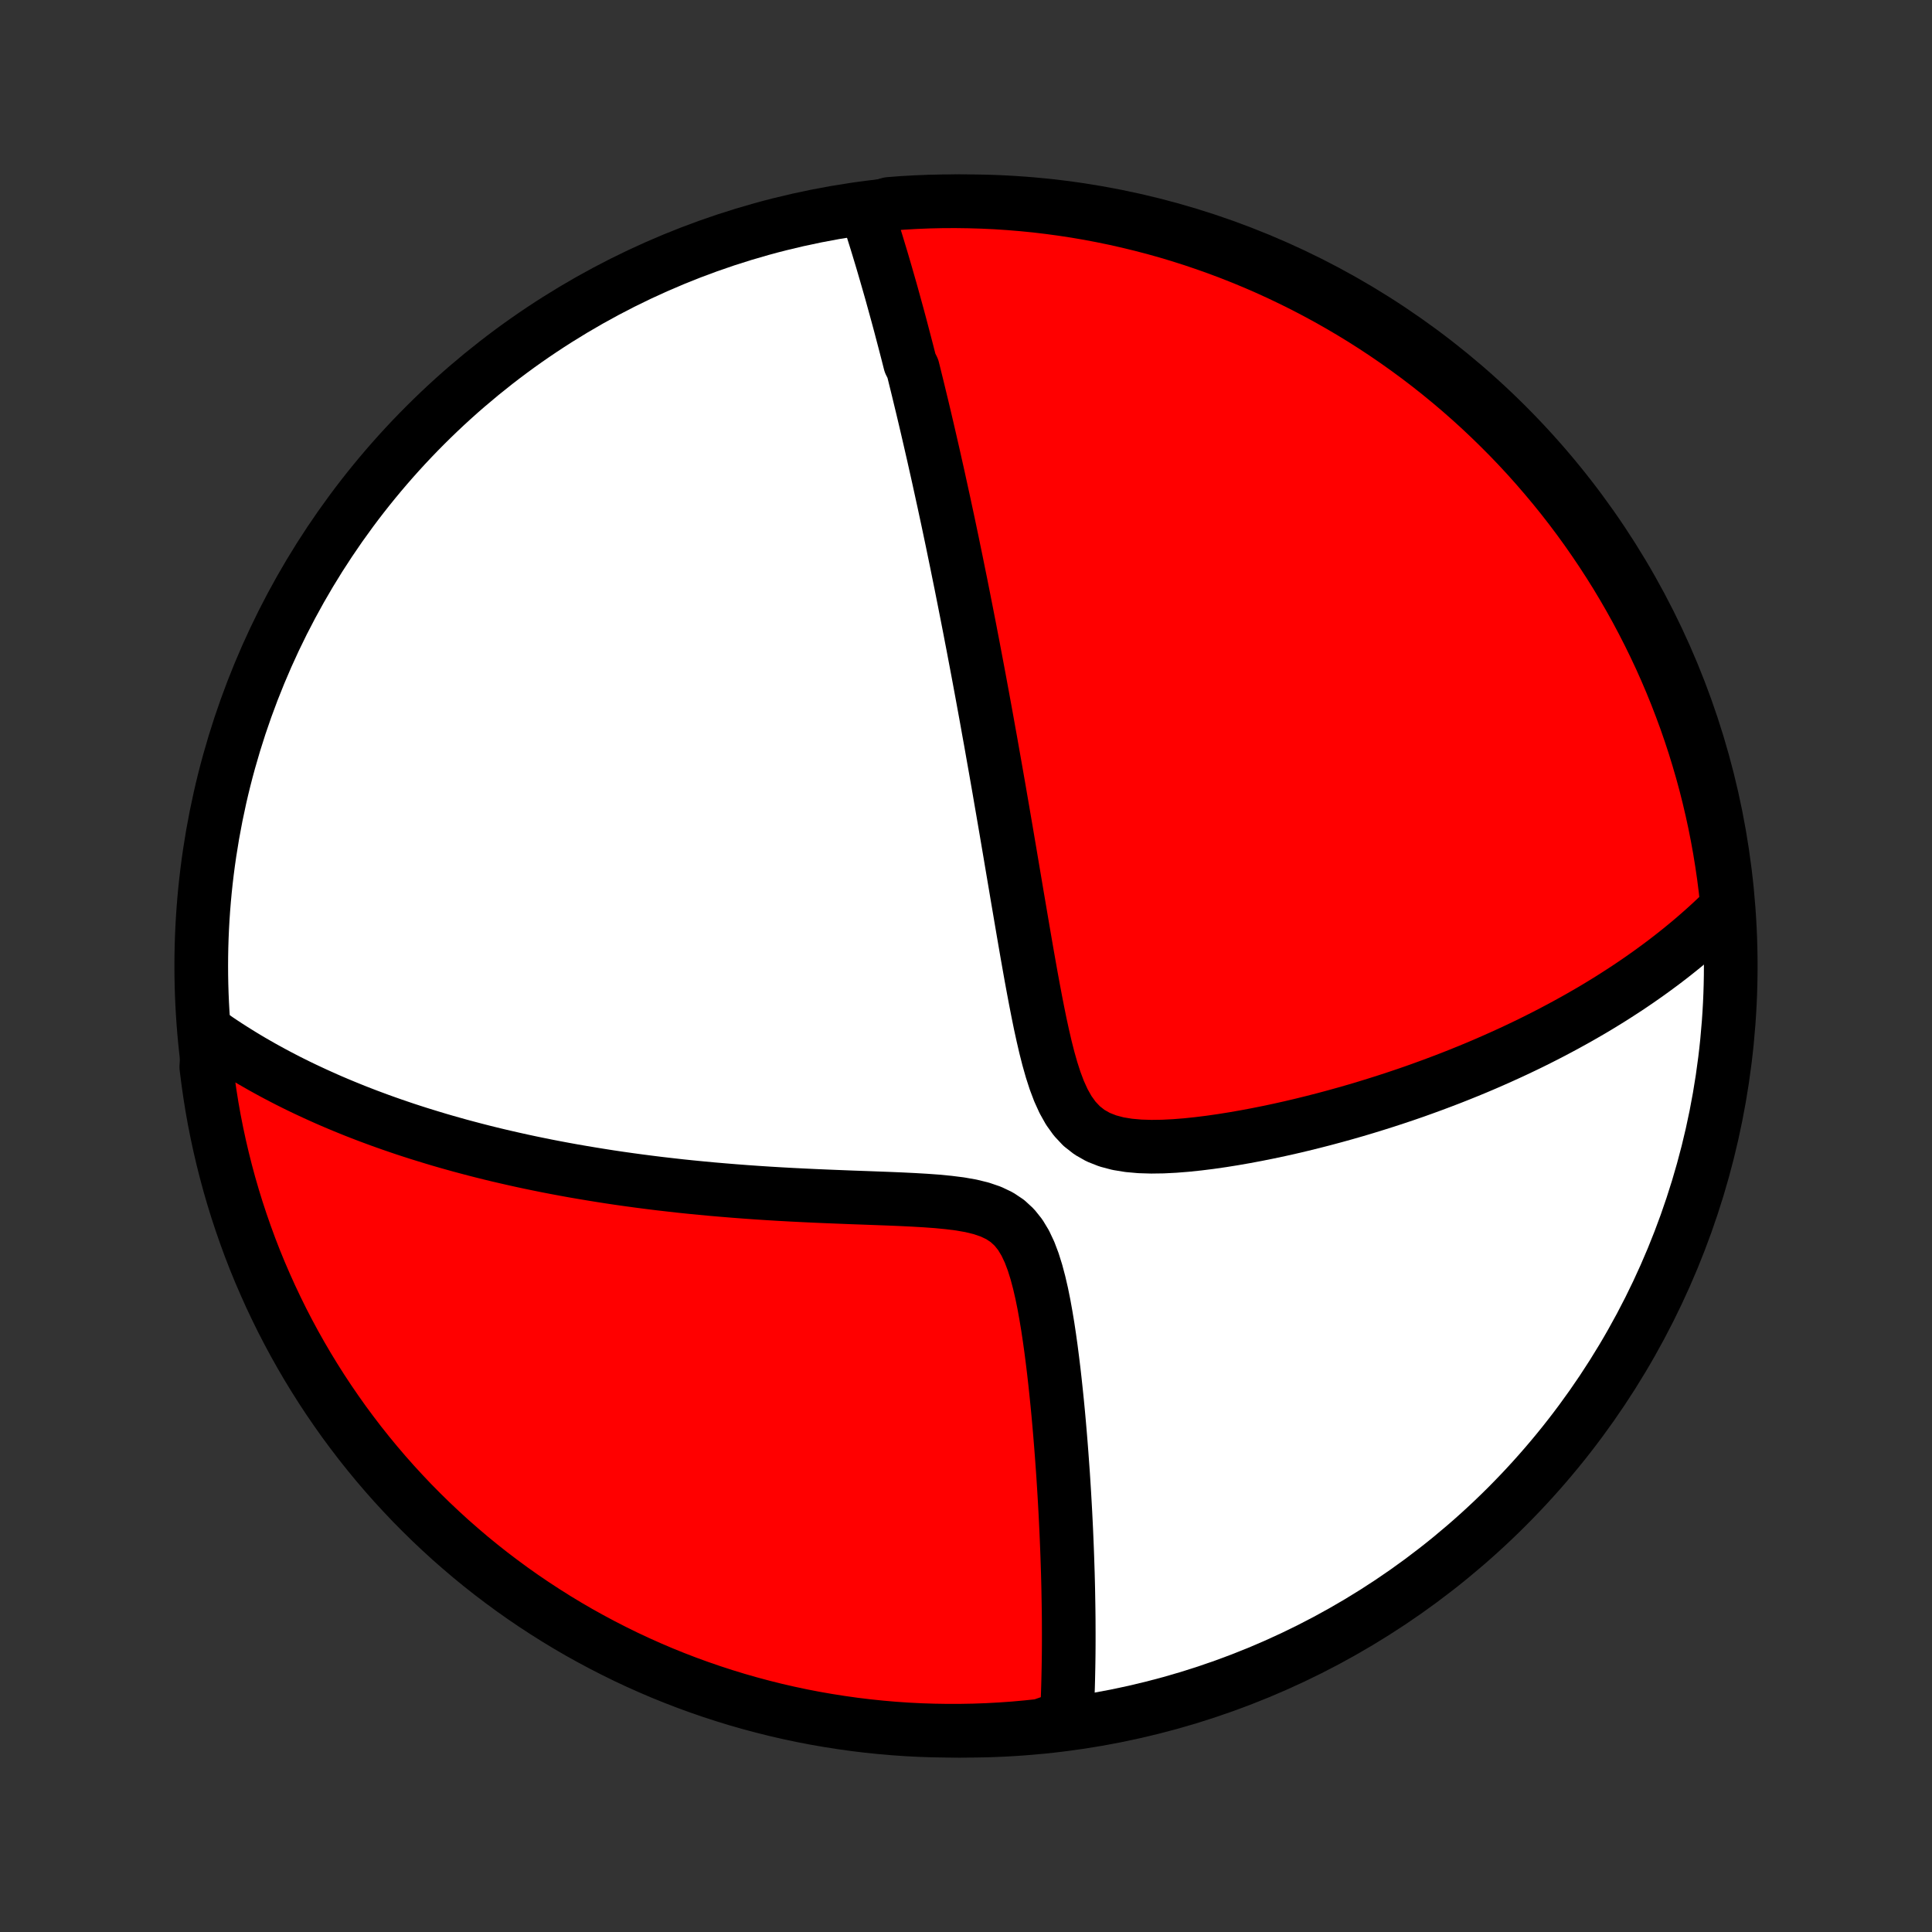 <?xml version="1.0" encoding="utf-8" standalone="no"?>
<!DOCTYPE svg PUBLIC "-//W3C//DTD SVG 1.1//EN"
  "http://www.w3.org/Graphics/SVG/1.1/DTD/svg11.dtd">
<!-- Created with matplotlib (http://matplotlib.org/) -->
<svg height="72pt" version="1.1" viewBox="0 0 72 72" width="72pt" xmlns="http://www.w3.org/2000/svg" xmlns:xlink="http://www.w3.org/1999/xlink">
 <rect x="0" y="0" width="72" height="72" fill="#333333" stroke="none"/>
 <defs>
  <style type="text/css">
*{stroke-linecap:butt;stroke-linejoin:round;}
  </style>
 </defs>
 <g id="figure_1">
  <g id="patch_1">
   <path d="
M0 72
L72 72
L72 0
L0 0
z
" style="fill:none;"/>
  </g>
  <g id="axes_1">
   <g id="PatchCollection_1">
    <defs>
     <path d="
M36 -7.5
C43.558 -7.5 50.808 -10.503 56.153 -15.848
C61.497 -21.192 64.5 -28.442 64.5 -36
C64.5 -43.558 61.497 -50.808 56.153 -56.153
C50.808 -61.497 43.558 -64.5 36 -64.5
C28.442 -64.5 21.192 -61.497 15.848 -56.153
C10.503 -50.808 7.5 -43.558 7.5 -36
C7.5 -28.442 10.503 -21.192 15.848 -15.848
C21.192 -10.503 28.442 -7.5 36 -7.5
z
" id="C0_0_a811fe30f3"/>
     <path d="
M32.286 -64.164
L32.35 -63.969
L32.413 -63.773
L32.476 -63.578
L32.537 -63.383
L32.598 -63.188
L32.659 -62.993
L32.718 -62.799
L32.777 -62.604
L32.836 -62.409
L32.894 -62.215
L32.951 -62.02
L33.008 -61.825
L33.064 -61.63
L33.12 -61.435
L33.176 -61.24
L33.231 -61.045
L33.285 -60.849
L33.339 -60.653
L33.393 -60.457
L33.447 -60.261
L33.5 -60.064
L33.553 -59.867
L33.605 -59.669
L33.657 -59.471
L33.709 -59.273
L33.761 -59.073
L33.813 -58.873
L33.864 -58.673
L33.915 -58.471
L34.017 -58.269
L34.068 -58.066
L34.118 -57.862
L34.169 -57.657
L34.219 -57.452
L34.269 -57.245
L34.319 -57.037
L34.37 -56.828
L34.42 -56.617
L34.47 -56.406
L34.52 -56.193
L34.57 -55.979
L34.62 -55.763
L34.67 -55.546
L34.72 -55.327
L34.771 -55.106
L34.821 -54.884
L34.871 -54.66
L34.922 -54.434
L34.973 -54.206
L35.023 -53.976
L35.074 -53.744
L35.125 -53.51
L35.177 -53.274
L35.228 -53.035
L35.28 -52.794
L35.332 -52.551
L35.384 -52.305
L35.436 -52.056
L35.489 -51.805
L35.541 -51.55
L35.594 -51.294
L35.648 -51.033
L35.701 -50.77
L35.755 -50.504
L35.81 -50.235
L35.864 -49.962
L35.919 -49.686
L35.974 -49.406
L36.03 -49.123
L36.086 -48.836
L36.143 -48.546
L36.199 -48.251
L36.257 -47.953
L36.314 -47.65
L36.372 -47.344
L36.431 -47.033
L36.49 -46.718
L36.549 -46.399
L36.609 -46.075
L36.669 -45.747
L36.73 -45.414
L36.791 -45.077
L36.852 -44.734
L36.915 -44.388
L36.977 -44.036
L37.04 -43.679
L37.104 -43.318
L37.168 -42.952
L37.233 -42.581
L37.297 -42.205
L37.363 -41.825
L37.429 -41.439
L37.496 -41.049
L37.563 -40.654
L37.631 -40.254
L37.699 -39.849
L37.768 -39.441
L37.838 -39.028
L37.908 -38.611
L37.98 -38.19
L38.052 -37.765
L38.125 -37.337
L38.199 -36.906
L38.274 -36.472
L38.351 -36.036
L38.429 -35.598
L38.51 -35.159
L38.593 -34.719
L38.679 -34.28
L38.768 -33.842
L38.863 -33.407
L38.963 -32.975
L39.071 -32.55
L39.189 -32.133
L39.32 -31.727
L39.467 -31.337
L39.635 -30.967
L39.828 -30.622
L40.052 -30.31
L40.309 -30.036
L40.602 -29.806
L40.928 -29.621
L41.284 -29.481
L41.665 -29.38
L42.065 -29.315
L42.479 -29.278
L42.904 -29.265
L43.336 -29.271
L43.773 -29.293
L44.214 -29.328
L44.655 -29.374
L45.096 -29.429
L45.535 -29.492
L45.973 -29.562
L46.409 -29.638
L46.84 -29.719
L47.269 -29.805
L47.693 -29.895
L48.112 -29.989
L48.527 -30.087
L48.936 -30.188
L49.341 -30.292
L49.74 -30.399
L50.133 -30.508
L50.52 -30.619
L50.902 -30.733
L51.278 -30.849
L51.648 -30.966
L52.012 -31.085
L52.37 -31.205
L52.723 -31.327
L53.069 -31.451
L53.409 -31.575
L53.744 -31.701
L54.073 -31.827
L54.396 -31.955
L54.713 -32.083
L55.025 -32.212
L55.331 -32.342
L55.631 -32.473
L55.926 -32.604
L56.217 -32.736
L56.501 -32.868
L56.781 -33.001
L57.056 -33.134
L57.325 -33.268
L57.59 -33.402
L57.851 -33.537
L58.106 -33.672
L58.357 -33.807
L58.604 -33.943
L58.846 -34.078
L59.084 -34.215
L59.319 -34.351
L59.549 -34.488
L59.775 -34.626
L59.997 -34.763
L60.215 -34.901
L60.43 -35.04
L60.642 -35.178
L60.849 -35.317
L61.054 -35.457
L61.255 -35.597
L61.453 -35.737
L61.648 -35.878
L61.839 -36.019
L62.028 -36.16
L62.214 -36.303
L62.397 -36.446
L62.577 -36.589
L62.754 -36.733
L62.929 -36.877
L63.101 -37.023
L63.27 -37.169
L63.437 -37.315
L63.602 -37.463
L63.764 -37.611
L63.924 -37.761
L64.081 -37.911
L64.236 -38.062
L64.389 -38.214
L64.356 -38.367
L64.302 -38.863
L64.239 -39.358
L64.167 -39.851
L64.087 -40.343
L63.998 -40.834
L63.901 -41.324
L63.795 -41.812
L63.681 -42.298
L63.559 -42.782
L63.428 -43.264
L63.288 -43.744
L63.141 -44.221
L62.985 -44.696
L62.821 -45.169
L62.648 -45.638
L62.468 -46.105
L62.28 -46.568
L62.083 -47.029
L61.879 -47.486
L61.666 -47.939
L61.446 -48.389
L61.218 -48.835
L60.983 -49.277
L60.74 -49.715
L60.489 -50.149
L60.231 -50.579
L59.965 -51.004
L59.692 -51.425
L59.412 -51.84
L59.125 -52.252
L58.831 -52.658
L58.53 -53.059
L58.222 -53.455
L57.907 -53.845
L57.585 -54.23
L57.257 -54.61
L56.923 -54.984
L56.582 -55.352
L56.235 -55.714
L55.881 -56.07
L55.522 -56.42
L55.157 -56.764
L54.785 -57.102
L54.408 -57.433
L54.026 -57.757
L53.638 -58.075
L53.245 -58.386
L52.846 -58.691
L52.442 -58.988
L52.033 -59.279
L51.62 -59.562
L51.201 -59.839
L50.778 -60.108
L50.351 -60.369
L49.919 -60.623
L49.483 -60.87
L49.042 -61.109
L48.598 -61.341
L48.15 -61.564
L47.698 -61.78
L47.243 -61.989
L46.784 -62.189
L46.322 -62.381
L45.857 -62.565
L45.389 -62.741
L44.917 -62.909
L44.444 -63.069
L43.967 -63.221
L43.489 -63.364
L43.008 -63.499
L42.524 -63.625
L42.039 -63.743
L41.552 -63.853
L41.063 -63.954
L40.573 -64.047
L40.082 -64.131
L39.589 -64.206
L39.095 -64.273
L38.6 -64.332
L38.104 -64.381
L37.608 -64.422
L37.111 -64.455
L36.614 -64.478
L36.116 -64.493
L35.619 -64.5
L35.122 -64.498
L34.625 -64.487
L34.128 -64.467
L33.632 -64.439
L33.137 -64.401
z
" id="C0_1_6330a0bb0b"/>
     <path d="
M7.762 -33.505
L7.939 -33.382
L8.116 -33.26
L8.295 -33.14
L8.475 -33.022
L8.656 -32.906
L8.839 -32.791
L9.022 -32.678
L9.207 -32.566
L9.393 -32.456
L9.581 -32.348
L9.77 -32.24
L9.96 -32.135
L10.152 -32.03
L10.345 -31.927
L10.54 -31.825
L10.736 -31.724
L10.934 -31.625
L11.134 -31.526
L11.336 -31.429
L11.54 -31.333
L11.745 -31.238
L11.952 -31.144
L12.162 -31.05
L12.373 -30.958
L12.587 -30.867
L12.803 -30.777
L13.021 -30.688
L13.241 -30.599
L13.464 -30.512
L13.69 -30.425
L13.918 -30.34
L14.148 -30.255
L14.382 -30.171
L14.618 -30.088
L14.857 -30.006
L15.099 -29.924
L15.344 -29.844
L15.593 -29.764
L15.844 -29.686
L16.099 -29.608
L16.358 -29.53
L16.62 -29.454
L16.885 -29.379
L17.154 -29.304
L17.427 -29.231
L17.704 -29.158
L17.985 -29.086
L18.27 -29.015
L18.559 -28.945
L18.852 -28.877
L19.15 -28.809
L19.452 -28.742
L19.759 -28.676
L20.07 -28.612
L20.386 -28.548
L20.707 -28.486
L21.033 -28.425
L21.364 -28.365
L21.7 -28.307
L22.041 -28.25
L22.387 -28.194
L22.738 -28.139
L23.095 -28.086
L23.456 -28.035
L23.824 -27.985
L24.196 -27.937
L24.574 -27.89
L24.958 -27.846
L25.346 -27.802
L25.741 -27.761
L26.14 -27.722
L26.545 -27.684
L26.955 -27.649
L27.37 -27.615
L27.79 -27.583
L28.214 -27.553
L28.644 -27.525
L29.077 -27.499
L29.515 -27.475
L29.957 -27.453
L30.402 -27.432
L30.851 -27.413
L31.302 -27.395
L31.756 -27.377
L32.211 -27.361
L32.667 -27.344
L33.123 -27.327
L33.578 -27.308
L34.03 -27.286
L34.478 -27.26
L34.921 -27.228
L35.354 -27.186
L35.776 -27.133
L36.182 -27.062
L36.567 -26.968
L36.925 -26.846
L37.253 -26.69
L37.545 -26.495
L37.801 -26.259
L38.021 -25.984
L38.208 -25.674
L38.368 -25.335
L38.505 -24.973
L38.624 -24.593
L38.728 -24.201
L38.821 -23.799
L38.904 -23.391
L38.978 -22.98
L39.047 -22.566
L39.109 -22.152
L39.167 -21.738
L39.22 -21.326
L39.27 -20.916
L39.316 -20.509
L39.359 -20.105
L39.4 -19.705
L39.438 -19.309
L39.473 -18.918
L39.506 -18.532
L39.537 -18.151
L39.566 -17.774
L39.593 -17.403
L39.619 -17.038
L39.642 -16.677
L39.664 -16.323
L39.684 -15.974
L39.703 -15.63
L39.72 -15.292
L39.736 -14.96
L39.75 -14.633
L39.763 -14.312
L39.775 -13.996
L39.785 -13.686
L39.795 -13.381
L39.803 -13.082
L39.81 -12.787
L39.815 -12.498
L39.82 -12.214
L39.824 -11.935
L39.827 -11.661
L39.828 -11.392
L39.829 -11.127
L39.829 -10.867
L39.828 -10.611
L39.826 -10.36
L39.823 -10.113
L39.819 -9.87
L39.814 -9.632
L39.809 -9.397
L39.803 -9.167
L39.796 -8.94
L39.788 -8.717
L39.779 -8.497
L39.77 -8.282
L39.76 -8.069
L39.27 -7.86
L38.776 -7.688
L38.28 -7.636
L37.784 -7.591
L37.288 -7.556
L36.79 -7.529
L36.293 -7.511
L35.796 -7.502
L35.298 -7.501
L34.801 -7.509
L34.304 -7.525
L33.808 -7.55
L33.313 -7.584
L32.818 -7.627
L32.324 -7.678
L31.831 -7.738
L31.34 -7.807
L30.85 -7.884
L30.361 -7.969
L29.875 -8.063
L29.39 -8.166
L28.907 -8.277
L28.427 -8.397
L27.948 -8.525
L27.472 -8.661
L26.999 -8.806
L26.528 -8.959
L26.061 -9.12
L25.596 -9.289
L25.134 -9.467
L24.676 -9.652
L24.222 -9.846
L23.77 -10.048
L23.323 -10.257
L22.88 -10.475
L22.44 -10.7
L22.005 -10.933
L21.573 -11.173
L21.147 -11.421
L20.724 -11.677
L20.307 -11.94
L19.894 -12.21
L19.486 -12.487
L19.083 -12.772
L18.686 -13.064
L18.293 -13.362
L17.906 -13.668
L17.524 -13.98
L17.149 -14.3
L16.778 -14.625
L16.414 -14.958
L16.056 -15.296
L15.704 -15.641
L15.357 -15.992
L15.018 -16.35
L14.684 -16.713
L14.357 -17.082
L14.037 -17.457
L13.723 -17.838
L13.416 -18.224
L13.117 -18.615
L12.823 -19.012
L12.538 -19.414
L12.259 -19.821
L11.987 -20.233
L11.723 -20.65
L11.466 -21.071
L11.217 -21.497
L10.975 -21.927
L10.741 -22.362
L10.514 -22.801
L10.296 -23.244
L10.085 -23.69
L9.882 -24.141
L9.686 -24.595
L9.499 -25.052
L9.32 -25.513
L9.15 -25.977
L8.987 -26.445
L8.832 -26.915
L8.686 -27.388
L8.548 -27.863
L8.419 -28.341
L8.298 -28.821
L8.185 -29.304
L8.081 -29.788
L7.985 -30.274
L7.898 -30.763
L7.82 -31.252
L7.75 -31.744
L7.688 -32.236
z
" id="C0_2_962754249f"/>
    </defs>
    <g clip-path="url(#p1bffca34e9)">
     <use style="fill:#ffffff;stroke:#000000;stroke-width:2.0;" x="0.0" xlink:href="#C0_0_a811fe30f3" y="72.0"/>
    </g>
    <g clip-path="url(#p1bffca34e9)">
     <use style="fill:#ff0000;stroke:#000000;stroke-width:2.0;" x="0.0" xlink:href="#C0_1_6330a0bb0b" y="72.0"/>
    </g>
    <g clip-path="url(#p1bffca34e9)">
     <use style="fill:#ff0000;stroke:#000000;stroke-width:2.0;" x="0.0" xlink:href="#C0_2_962754249f" y="72.0"/>
    </g>
   </g>
  </g>
 </g>
 <defs>
  <clipPath id="p1bffca34e9">
   <rect height="72.0" width="72.0" x="0.0" y="0.0"/>
  </clipPath>
 </defs>
</svg>
